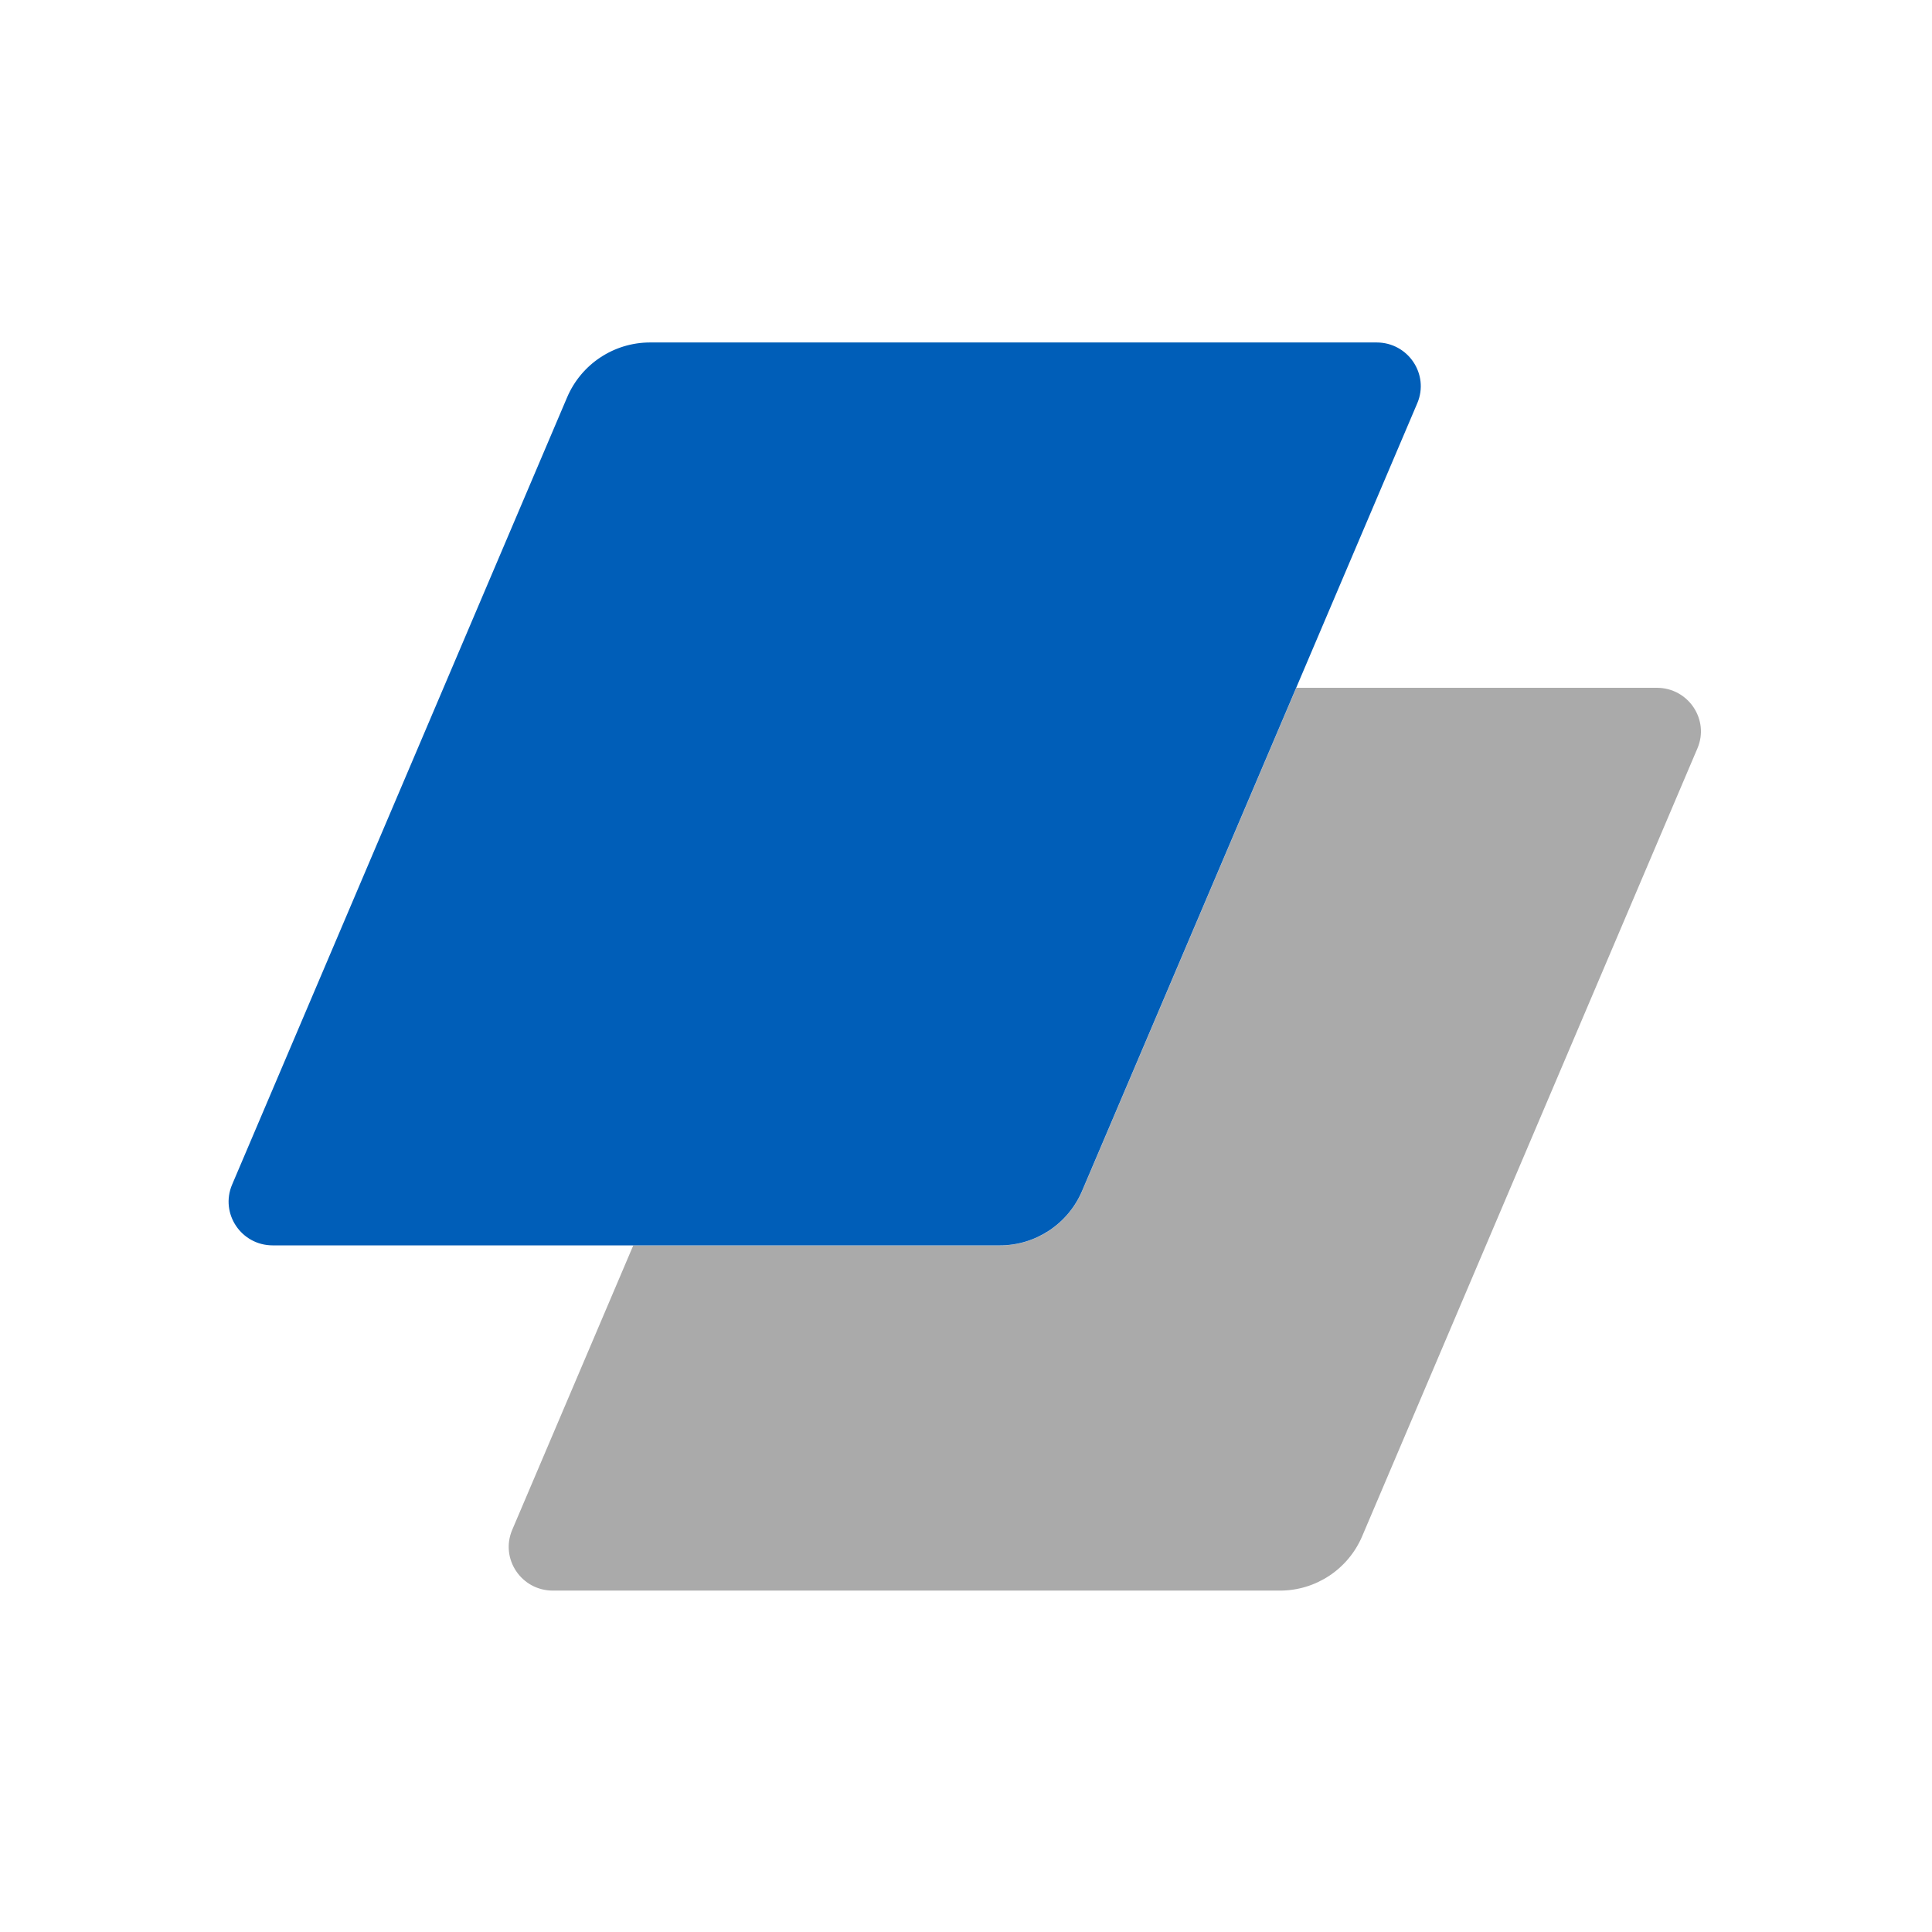 <svg xmlns="http://www.w3.org/2000/svg" xmlns:xlink="http://www.w3.org/1999/xlink" width="500" zoomAndPan="magnify" viewBox="0 0 375 375" height="500" preserveAspectRatio="xMidYMid meet" version="1.0"><path fill="#aaaaaa" d="M 321.59 133.5 L 251.617 133.5 L 210.051 231.176 C 207.32 237.59 201.043 241.742 194.098 241.742 L 122.914 241.742 L 99.422 296.941 C 97.039 302.547 101.188 308.734 107.309 308.734 L 248.449 308.734 C 255.395 308.734 261.676 304.582 264.402 298.168 L 329.461 145.277 C 331.859 139.703 327.715 133.5 321.59 133.5 Z M 321.59 133.5 " fill-opacity="1" fill-rule="nonzero"/><path fill="#005eb8" d="M 110.074 77.129 L 45.051 229.934 C 42.672 235.539 46.816 241.727 52.938 241.727 L 194.078 241.727 C 201.023 241.727 207.305 237.57 210.031 231.16 L 275.094 78.266 C 277.473 72.66 273.324 66.473 267.203 66.473 L 126.133 66.473 C 119.137 66.492 112.82 70.68 110.074 77.129 Z M 110.074 77.129 " fill-opacity="1" fill-rule="nonzero"/></svg>